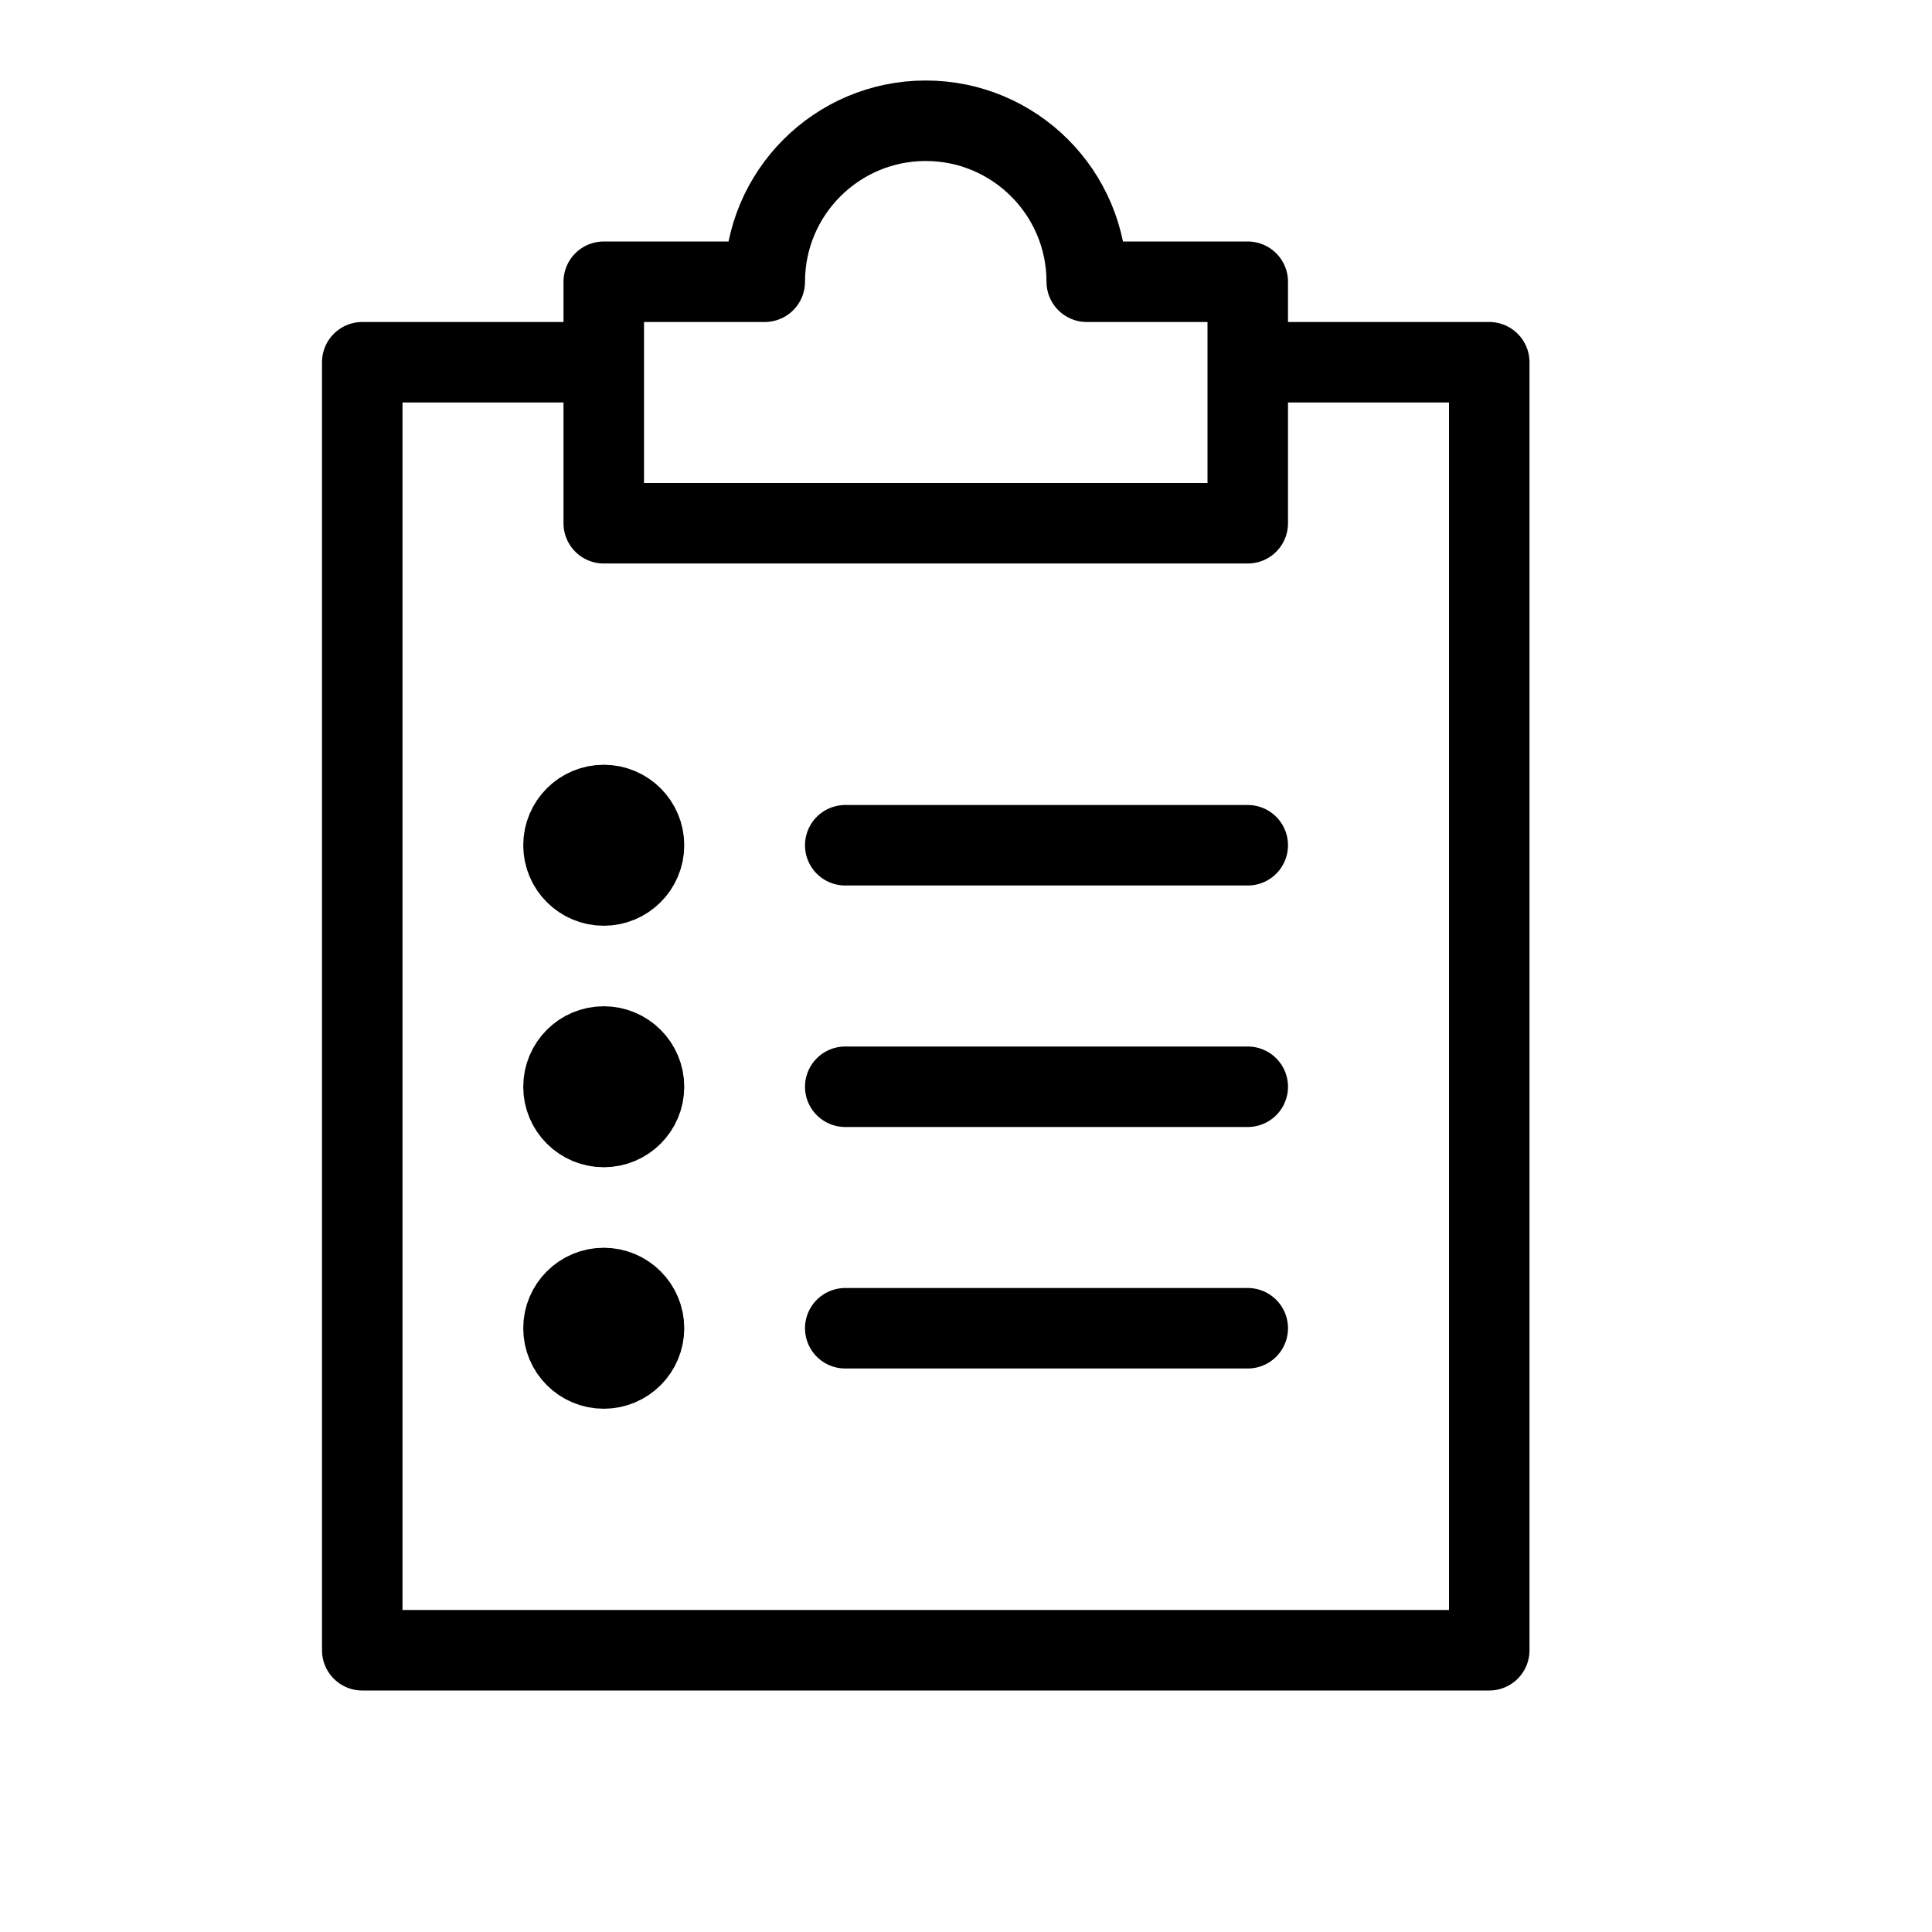 <svg height="24" viewBox="0 0 24 24" width="24" xmlns="http://www.w3.org/2000/svg"><path d="m10.5 10.5h5m0-6h3v16h-14v-16h3m6-1c0-1.104-.896-2-2-2s-2 .896-2 2h-2v3h8v-3zm-6.5 7c0 .276.224.5.5.5s.5-.224.5-.5-.224-.5-.5-.5-.5.224-.5.5zm3.5 3h5m-8.5 0c0 .276.224.5.5.5s.5-.224.5-.5-.224-.5-.5-.5-.5.224-.5.5zm3.5 3h5m-8.5 0c0 .276.224.5.5.5s.5-.224.5-.5-.224-.5-.5-.5-.5.224-.5.5z" fill="none" stroke="#000" stroke-linecap="round" stroke-linejoin="round"/></svg>